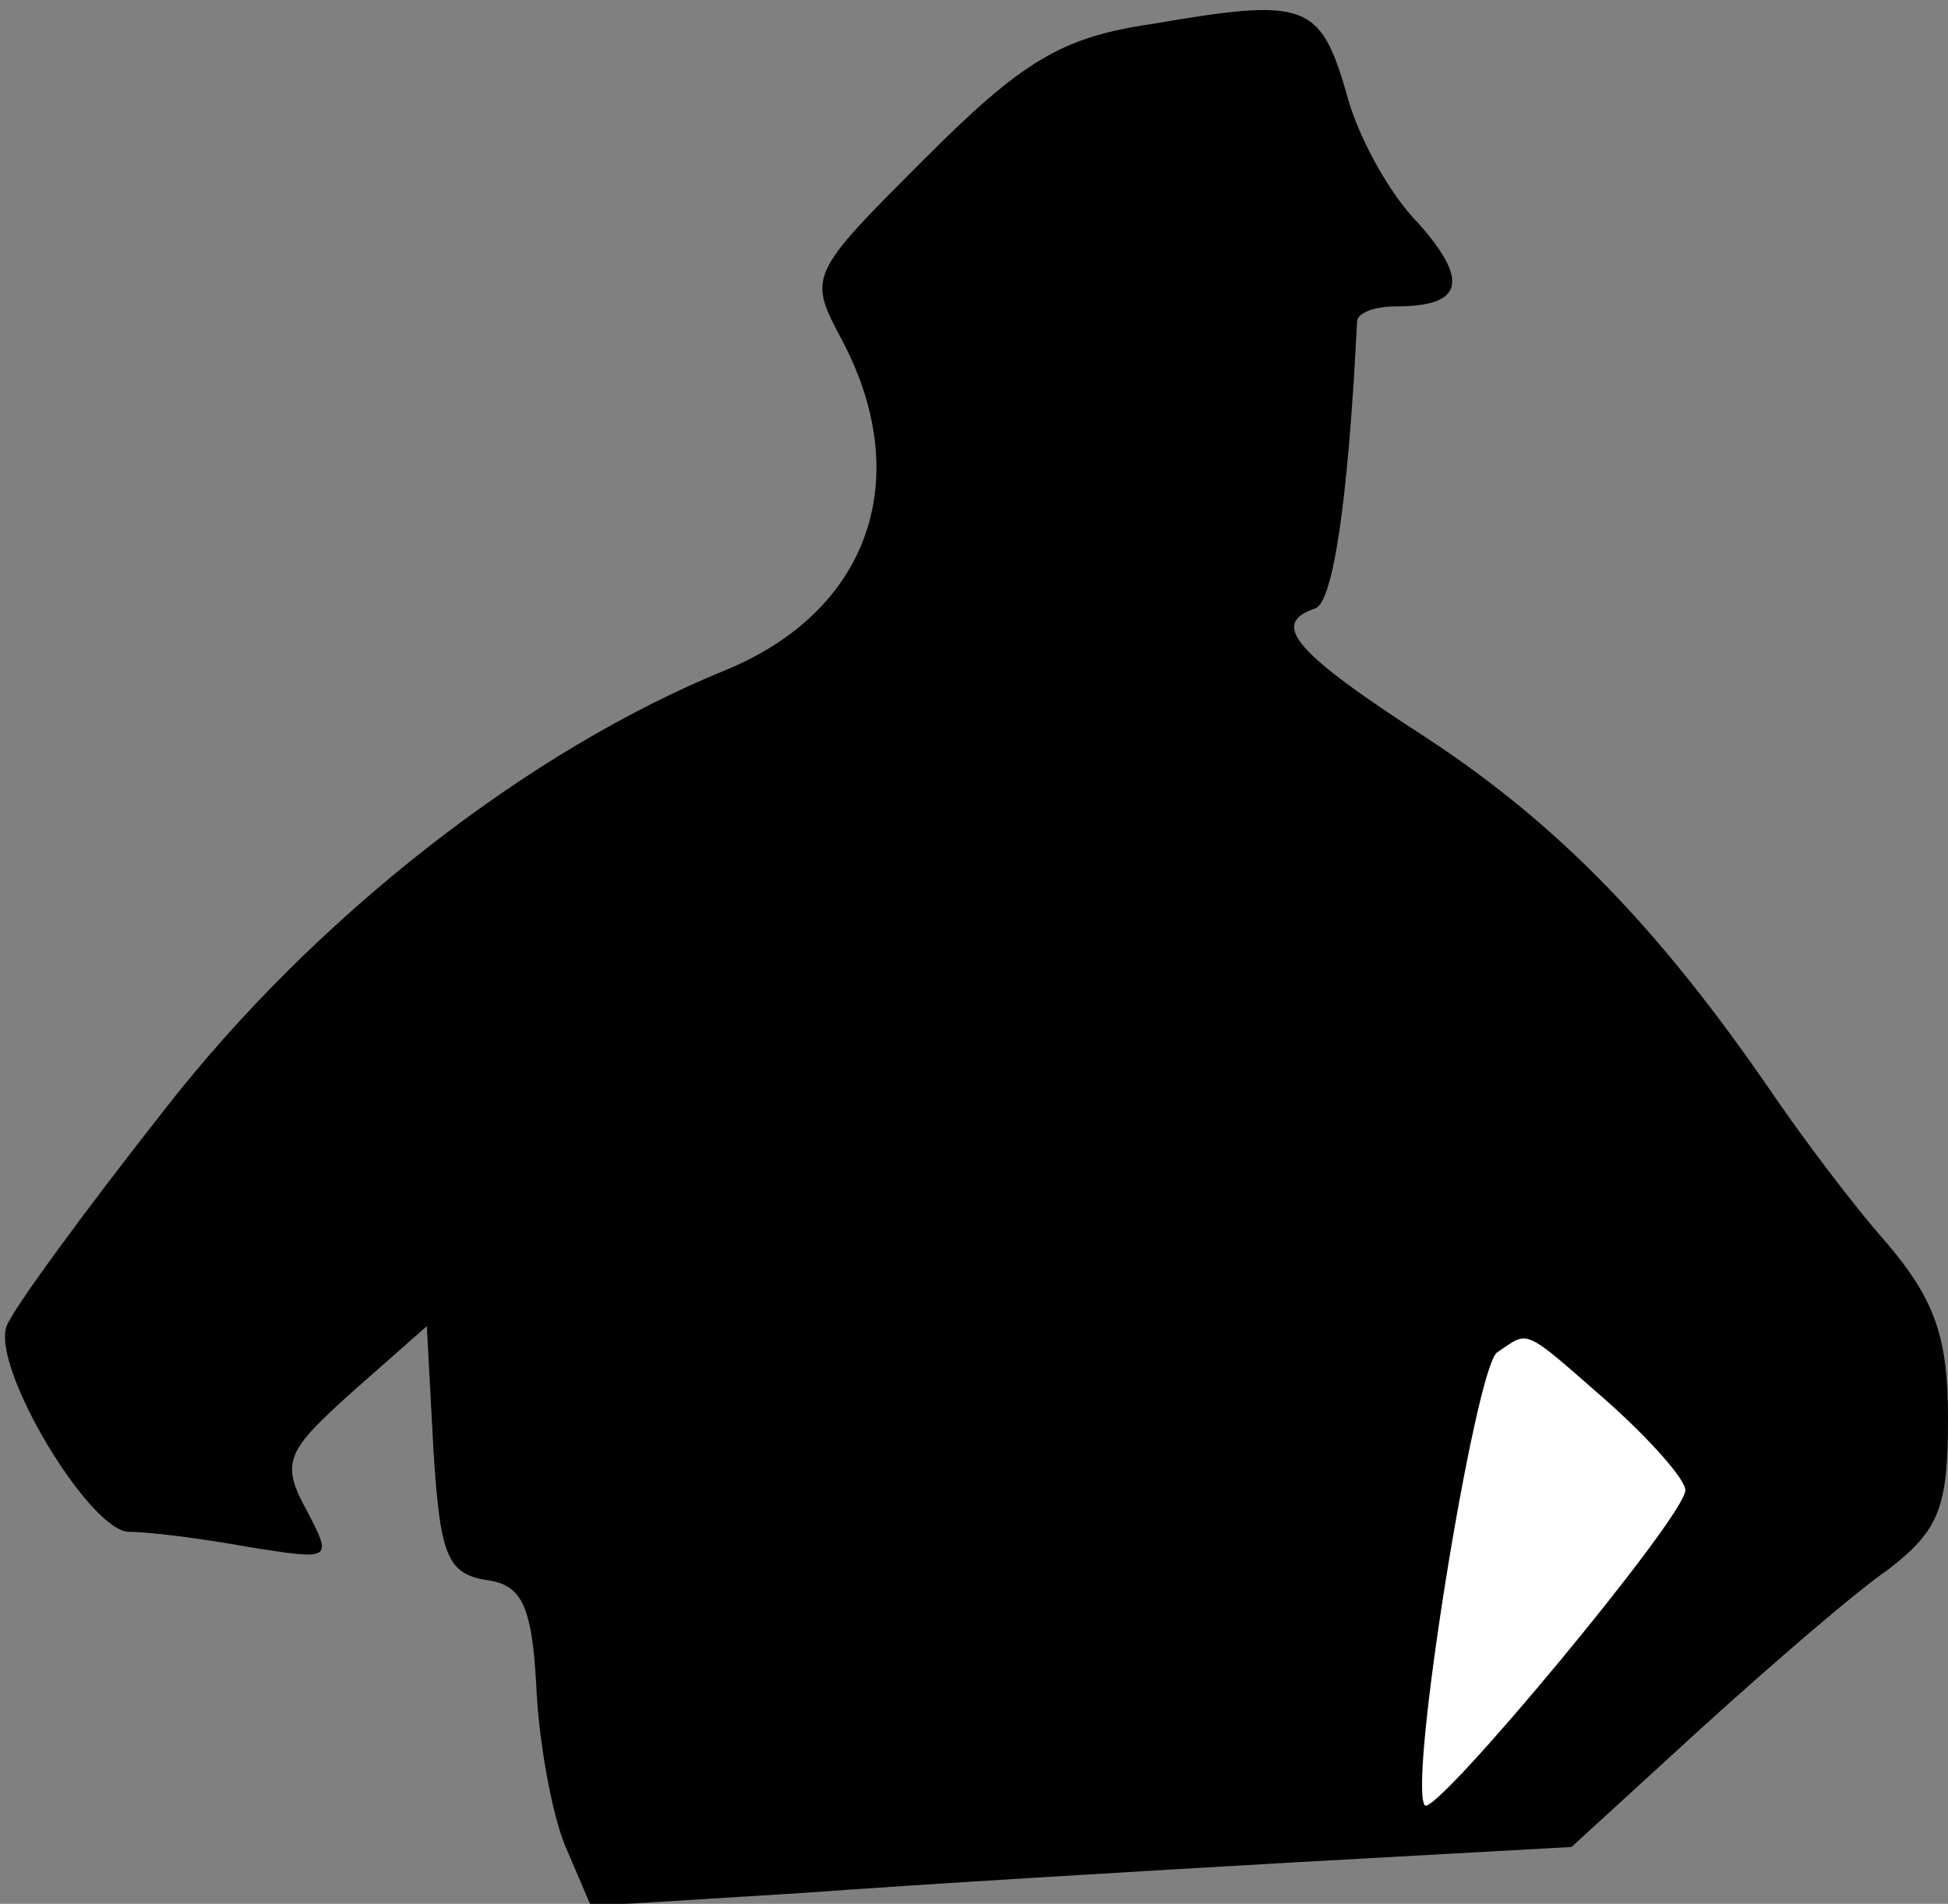 <?xml version="1.0" standalone="no"?>
<!DOCTYPE svg PUBLIC "-//W3C//DTD SVG 20010904//EN"
 "http://www.w3.org/TR/2001/REC-SVG-20010904/DTD/svg10.dtd">
<svg version="1.0" xmlns="http://www.w3.org/2000/svg"
 width="89pt" height="87pt" viewBox="0 0 89 87"
 preserveAspectRatio="xMidYMid meet">
<rect x="0" y="0" width="89" height="87" fill="#808080" stroke="none"/>
<g transform="translate(0,87) scale(0.1,-0.1)"
fill="#000000" stroke="none">
<path fill="#000000" stroke="none" d="M526 859 c-41 -6 -59 -17 -103 -61 -54
-54 -54 -54 -38 -84 33 -63 12 -123 -53 -150 -91 -37 -188 -113 -256 -200 -37
-47 -70 -92 -73 -100 -7 -19 38 -94 56 -94 9 0 33 -3 55 -7 38 -6 38 -6 26 17
-12 22 -9 27 21 54 l34 30 3 -56 c3 -48 6 -57 24 -60 16 -2 21 -11 23 -48 1
-25 7 -58 13 -73 l12 -28 97 6 c54 4 155 10 225 14 l126 7 59 54 c32 29 70 62
86 73 23 18 27 28 27 69 0 37 -6 54 -28 80 -16 18 -39 49 -52 68 -52 76 -98
123 -157 162 -62 40 -73 53 -52 60 8 3 15 49 19 131 0 4 8 7 18 7 31 0 33 12
10 38 -13 13 -28 40 -33 60 -12 41 -19 43 -89 31z"/>
<path fill="#ffffff" stroke="none" d="M735 229 c19 -17 35 -35 35 -40 0 -12
-114 -149 -119 -144 -8 9 23 200 33 207 15 10 11 12 51 -23z"/>
</g>
</svg>
